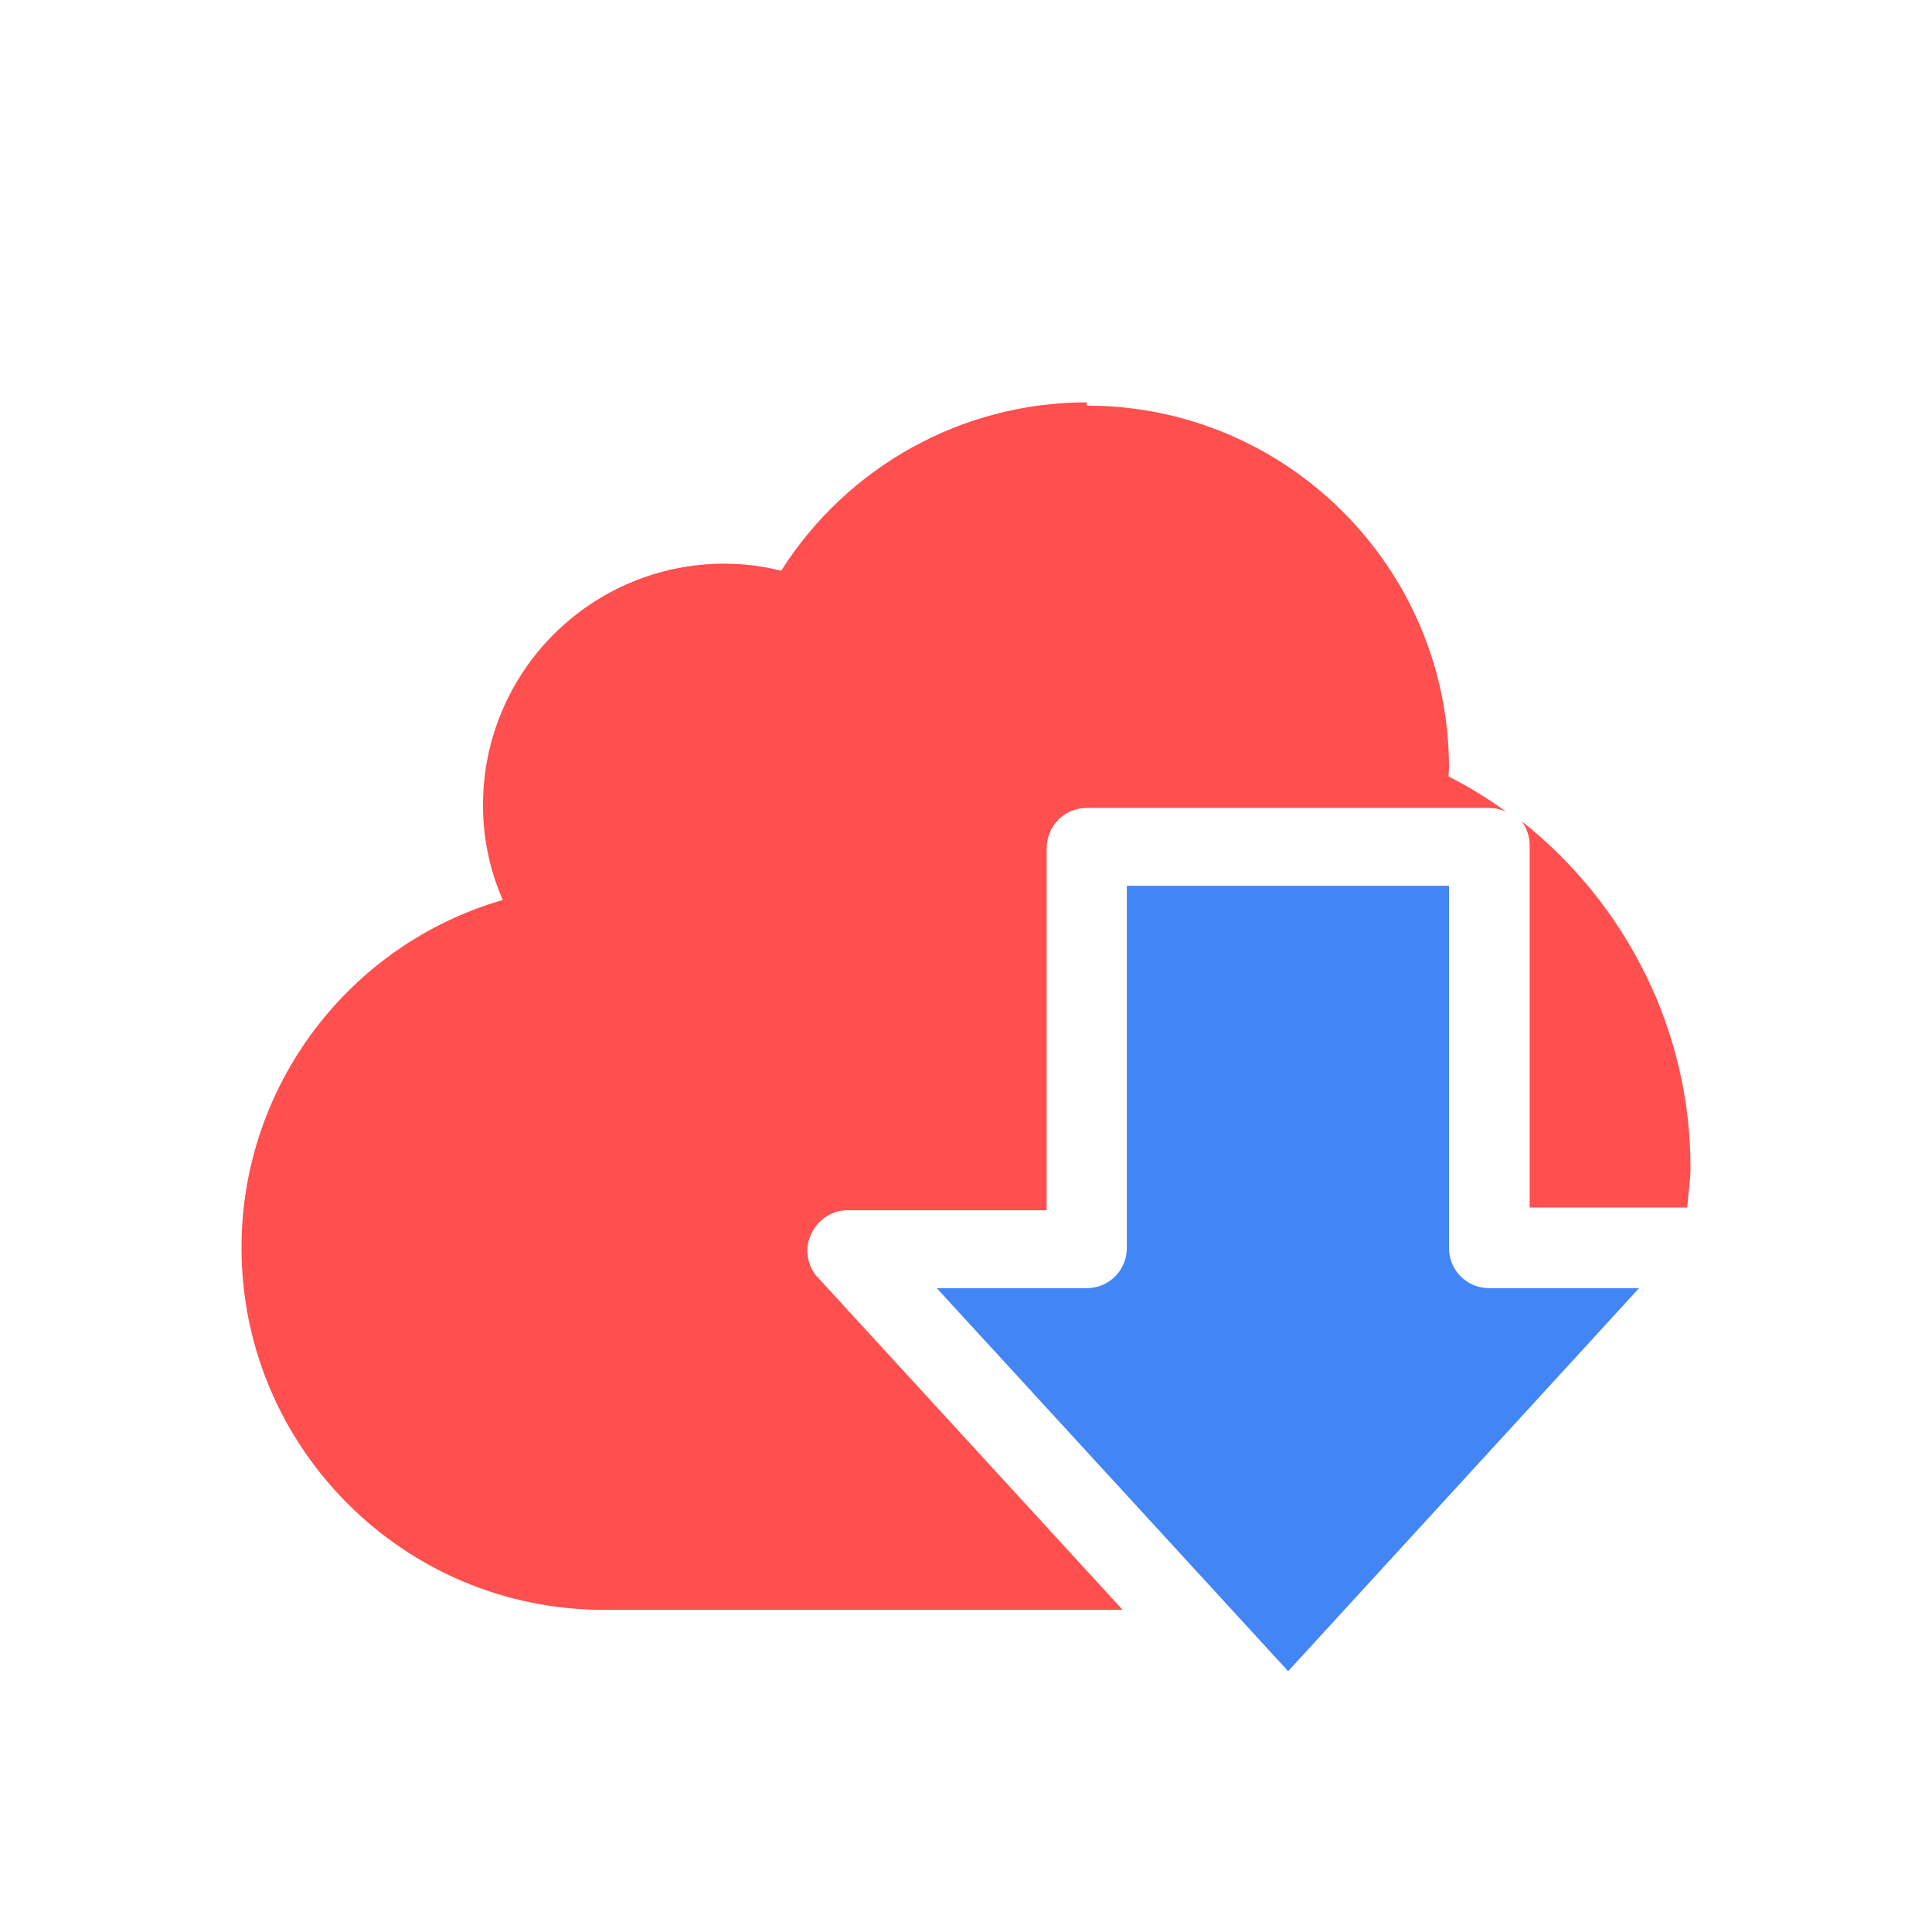 <svg xmlns="http://www.w3.org/2000/svg" xmlns:xlink="http://www.w3.org/1999/xlink" width="16" height="16" viewBox="0 0 16 16" version="1.1">
<g id="surface1">
<path style=" stroke:none;fill-rule:nonzero;fill:rgb(100%,30.98%,30.98%);fill-opacity:1;" d="M 9 3.332 C 7.973 3.332 7.02 3.859 6.469 4.727 C 6.316 4.688 6.16 4.668 6 4.668 C 4.895 4.668 4 5.562 4 6.668 C 4 6.938 4.055 7.207 4.164 7.453 C 2.883 7.824 2 9 2 10.332 C 2 11.988 3.344 13.332 5 13.332 L 9.297 13.332 L 6.754 10.559 C 6.68 10.461 6.664 10.328 6.719 10.219 C 6.77 10.105 6.879 10.031 7 10.023 L 8.668 10.023 L 8.668 7.023 C 8.668 6.84 8.816 6.691 9 6.691 L 12.332 6.691 C 12.383 6.691 12.43 6.703 12.473 6.723 C 12.324 6.613 12.164 6.516 11.996 6.43 C 11.996 6.406 12 6.383 12 6.359 C 12 4.703 10.656 3.359 9 3.359 Z M 12.602 6.801 C 12.645 6.859 12.668 6.93 12.668 7 L 12.668 10 L 13.973 10 C 13.98 9.891 14 9.781 14 9.668 C 14 8.535 13.469 7.488 12.602 6.801 Z M 12.602 6.801 "/>
<path style=" stroke:none;fill-rule:nonzero;fill:rgb(25.882%,52.157%,95.686%);fill-opacity:1;" d="M 9.332 7.336 L 9.332 10.336 C 9.332 10.52 9.184 10.668 9 10.668 L 7.758 10.668 L 10.668 13.84 L 13.574 10.668 L 12.332 10.668 C 12.148 10.668 12 10.52 12 10.336 L 12 7.336 Z M 9.332 7.336 "/>
</g>
</svg>
